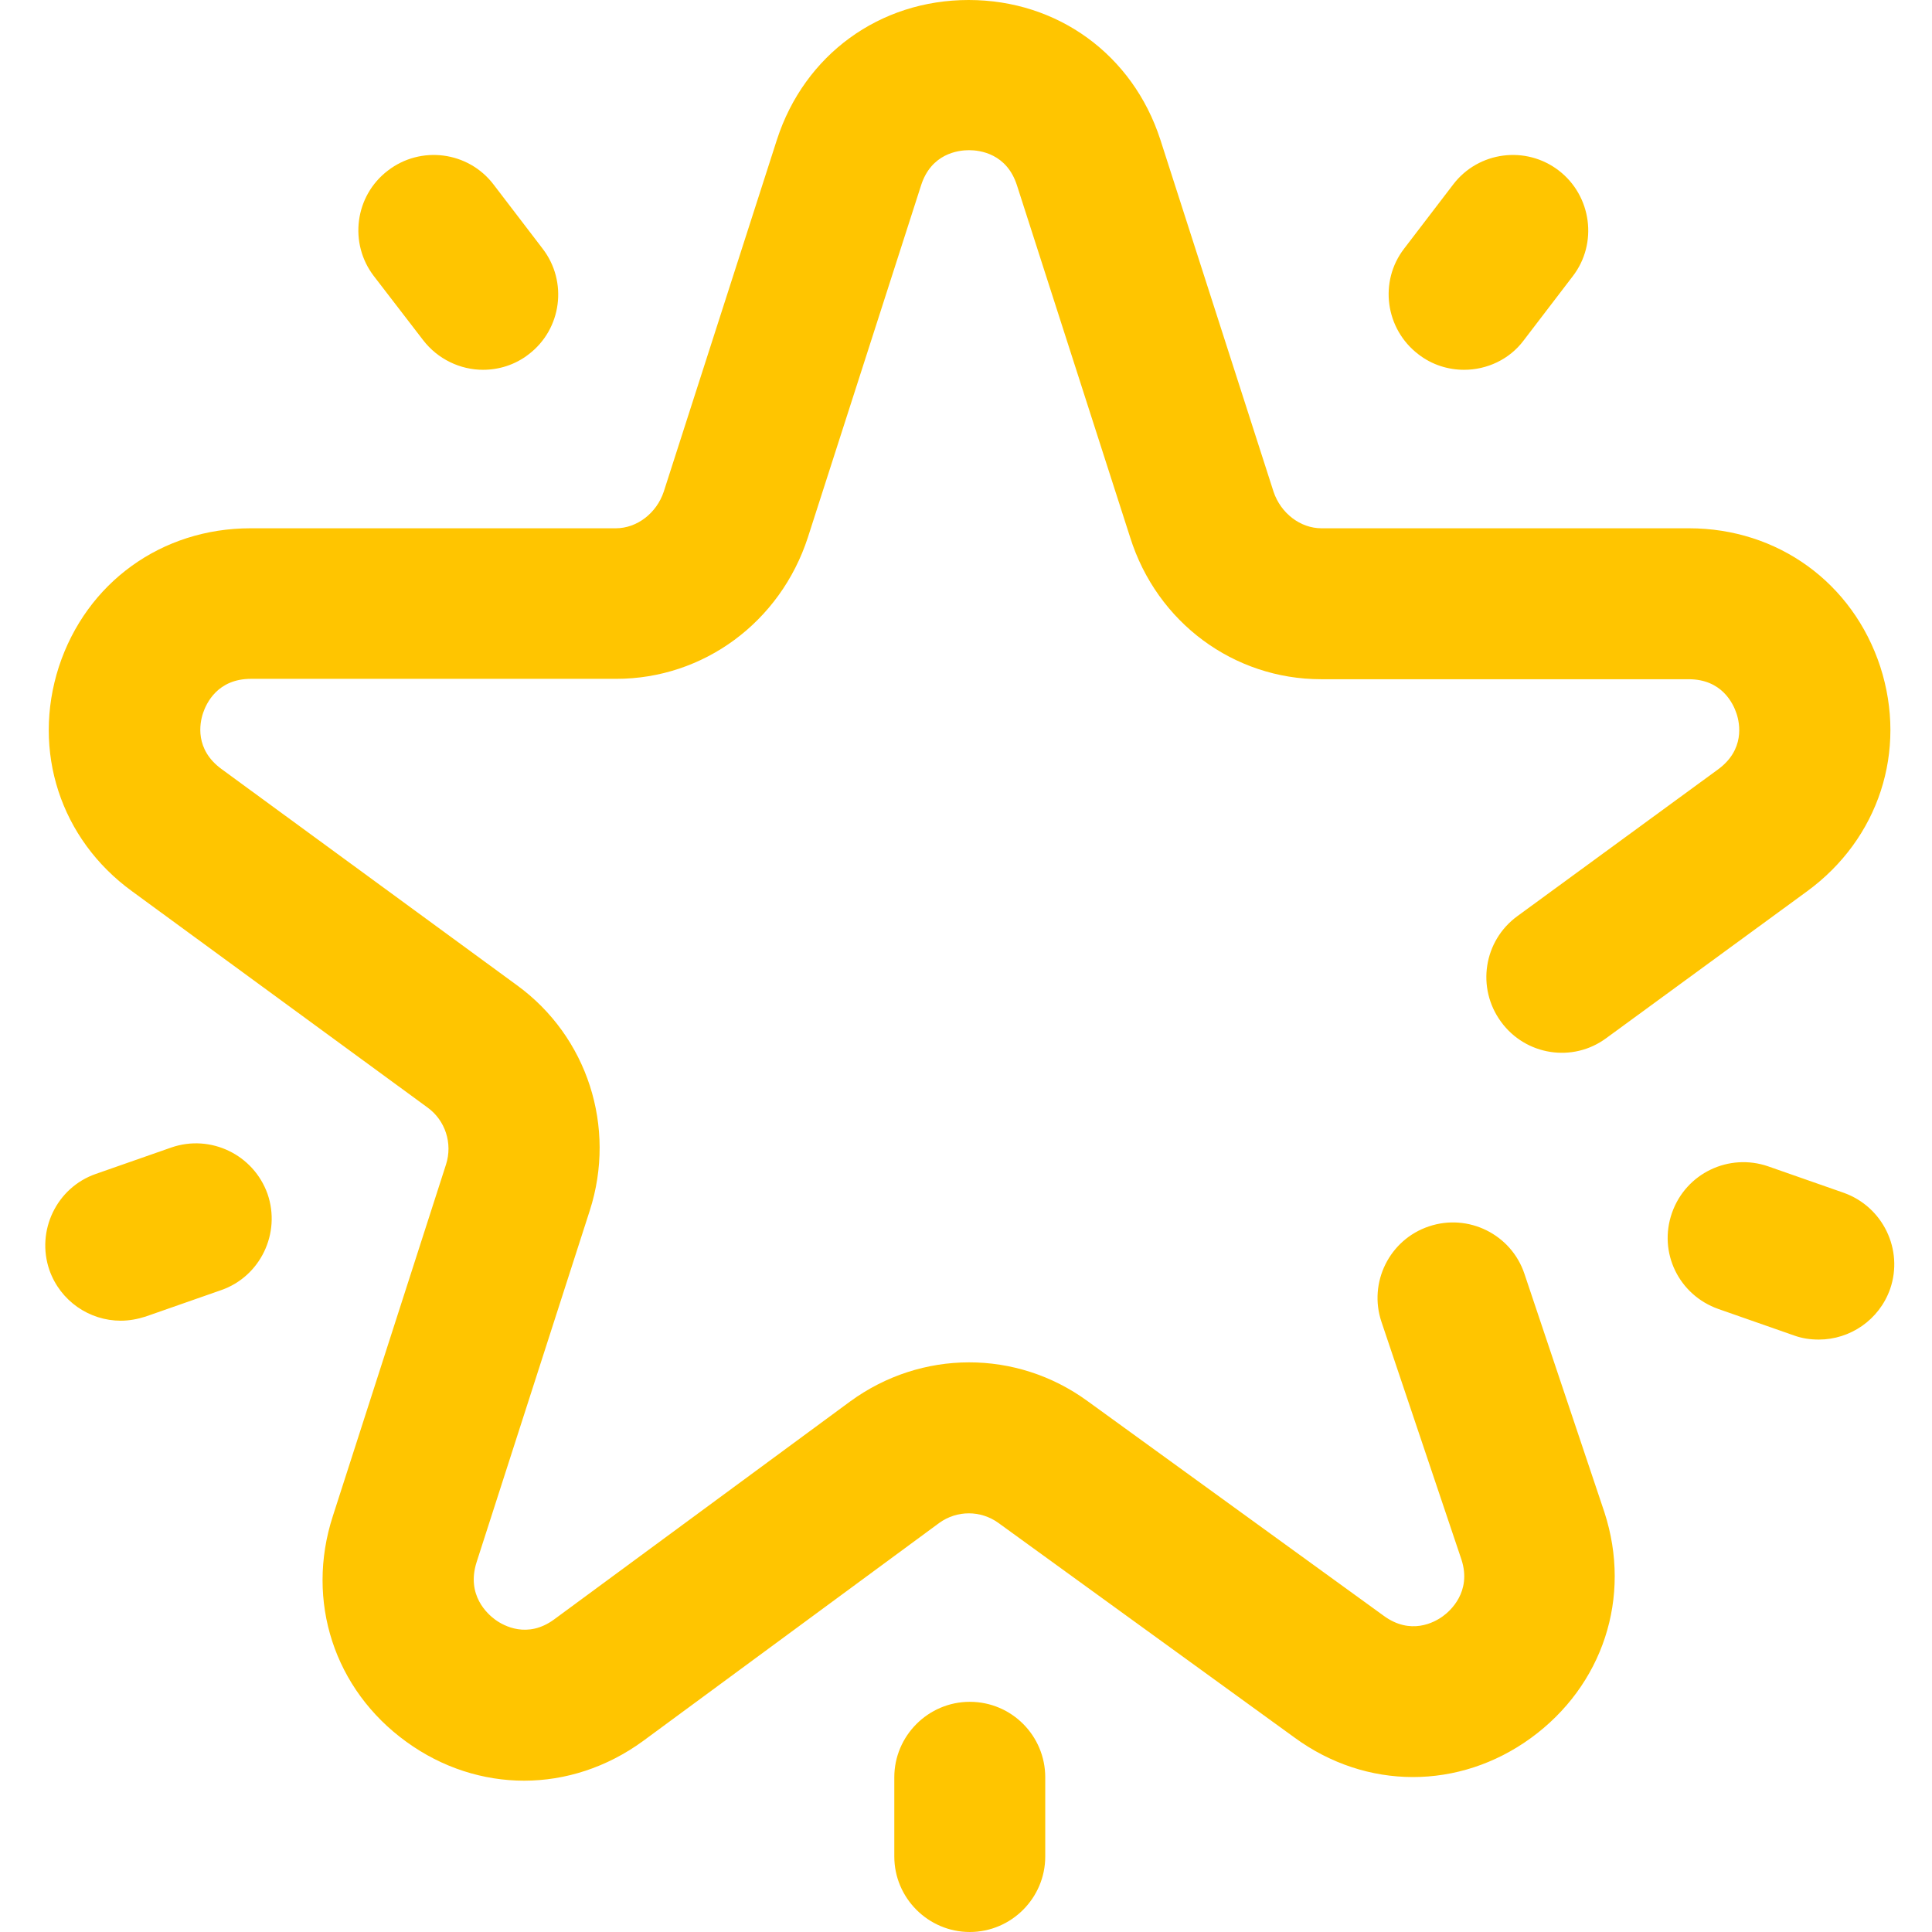 <?xml version="1.0" encoding="utf-8"?>
<!-- Generator: Adobe Illustrator 27.2.0, SVG Export Plug-In . SVG Version: 6.00 Build 0)  -->
<svg version="1.1" id="圖層_1" xmlns="http://www.w3.org/2000/svg" xmlns:xlink="http://www.w3.org/1999/xlink" x="0px" y="0px"
	 viewBox="0 0 512 512" style="enable-background:new 0 0 512 512;" xml:space="preserve">
<style type="text/css">
	.st0{fill:#FFC500;}
</style>
<path class="st0" d="M372.1,65.9l13-17c6.7-8.8,19.3-10.4,28-3.7s10.4,19.3,3.7,28l-13,17C400,95.3,394,98,388,98
	c-4.2,0-8.5-1.3-12.1-4.1C367.1,87.2,365.4,74.6,372.1,65.9z M488.6,316.1l-20-7c-10.4-3.6-21.8,1.8-25.5,12.3s1.8,21.8,12.3,25.5
	l20,7c2.2,0.8,4.4,1.1,6.6,1.1c8.3,0,16-5.2,18.9-13.4C504.5,331.2,499,319.8,488.6,316.1z M112.1,90.1c3.9,5.1,9.9,7.9,15.9,7.9
	c4.2,0,8.5-1.3,12.1-4.1c8.8-6.7,10.4-19.3,3.7-28l-13-17c-6.7-8.8-19.3-10.4-28-3.7c-8.8,6.7-10.4,19.3-3.7,28L112.1,90.1z
	 M45.4,304.1l-20,7c-10.4,3.6-15.9,15.1-12.3,25.5C16,344.8,23.7,350,32,350c2.2,0,4.4-0.4,6.6-1.1l20-7
	c10.4-3.6,15.9-15.1,12.3-25.5C67.2,306,55.8,300.5,45.4,304.1z M257,451c-11,0-20,9-20,20v21c0,11,9,20,20,20c11,0,20-9,20-20v-21
	C277,460,268.1,451,257,451z M425.2,400.8L404,337.6c-3.5-10.5-14.9-16.1-25.3-12.6c-10.5,3.5-16.1,14.9-12.6,25.3l21.2,63
	c2.8,8.6-3.1,13.7-4.9,15c-2.3,1.7-8.6,5.1-15.7-0.1l-78.5-56.9c-18.8-13.7-44-13.7-62.9,0.1l-78.5,57.8c-7,5.1-13.3,1.7-15.6,0
	c-1.9-1.4-7.7-6.4-4.9-15.2l30-93.2c7.1-22.1-0.6-46.1-19.3-59.7l-78.3-57.3c-7.1-5.2-5.8-12.1-4.9-14.8c0.9-2.7,3.9-9.1,12.7-9.1
	h96.8c23.1,0,43.5-15,50.8-37.5l30-93.3c2.7-8.4,9.8-9.3,12.7-9.3c2.9,0,10,0.9,12.7,9.3l30,93.3C306.6,165,327,180,350.1,180h97.4
	c8.8,0,11.8,6.4,12.7,9.1c0.9,2.7,2.2,9.6-4.9,14.8l-53.2,38.9c-8.9,6.5-10.9,19-4.3,28c6.5,8.9,19,10.9,27.9,4.3l53.2-38.9
	c19-13.9,26.6-37.2,19.4-59.5c-7.3-22.3-27.2-36.7-50.7-36.7h-97.4c-5.6,0-10.8-4-12.7-9.7l-30-93.3c-7.3-22.5-27.2-37-50.8-37
	s-43.5,14.5-50.8,37l-30,93.3c-1.9,5.7-7.1,9.7-12.7,9.7H66.4c-23.6,0-43.5,14.4-50.8,36.7C8.4,199,16,222.4,35,236.2l78.3,57.3
	c4.7,3.4,6.7,9.5,4.9,15.1l-30,93.2c-7.3,22.5,0.4,46,19.5,59.8c9.5,6.9,20.4,10.3,31.2,10.3c10.9,0,21.9-3.5,31.5-10.5l78.5-57.8
	c4.7-3.4,11-3.4,15.7,0l78.5,56.9c19,13.9,43.6,13.9,62.6,0.1c19.1-13.9,26.8-37.3,19.5-59.8C425.2,400.9,425.2,400.8,425.2,400.8z"
	/>
</svg>
